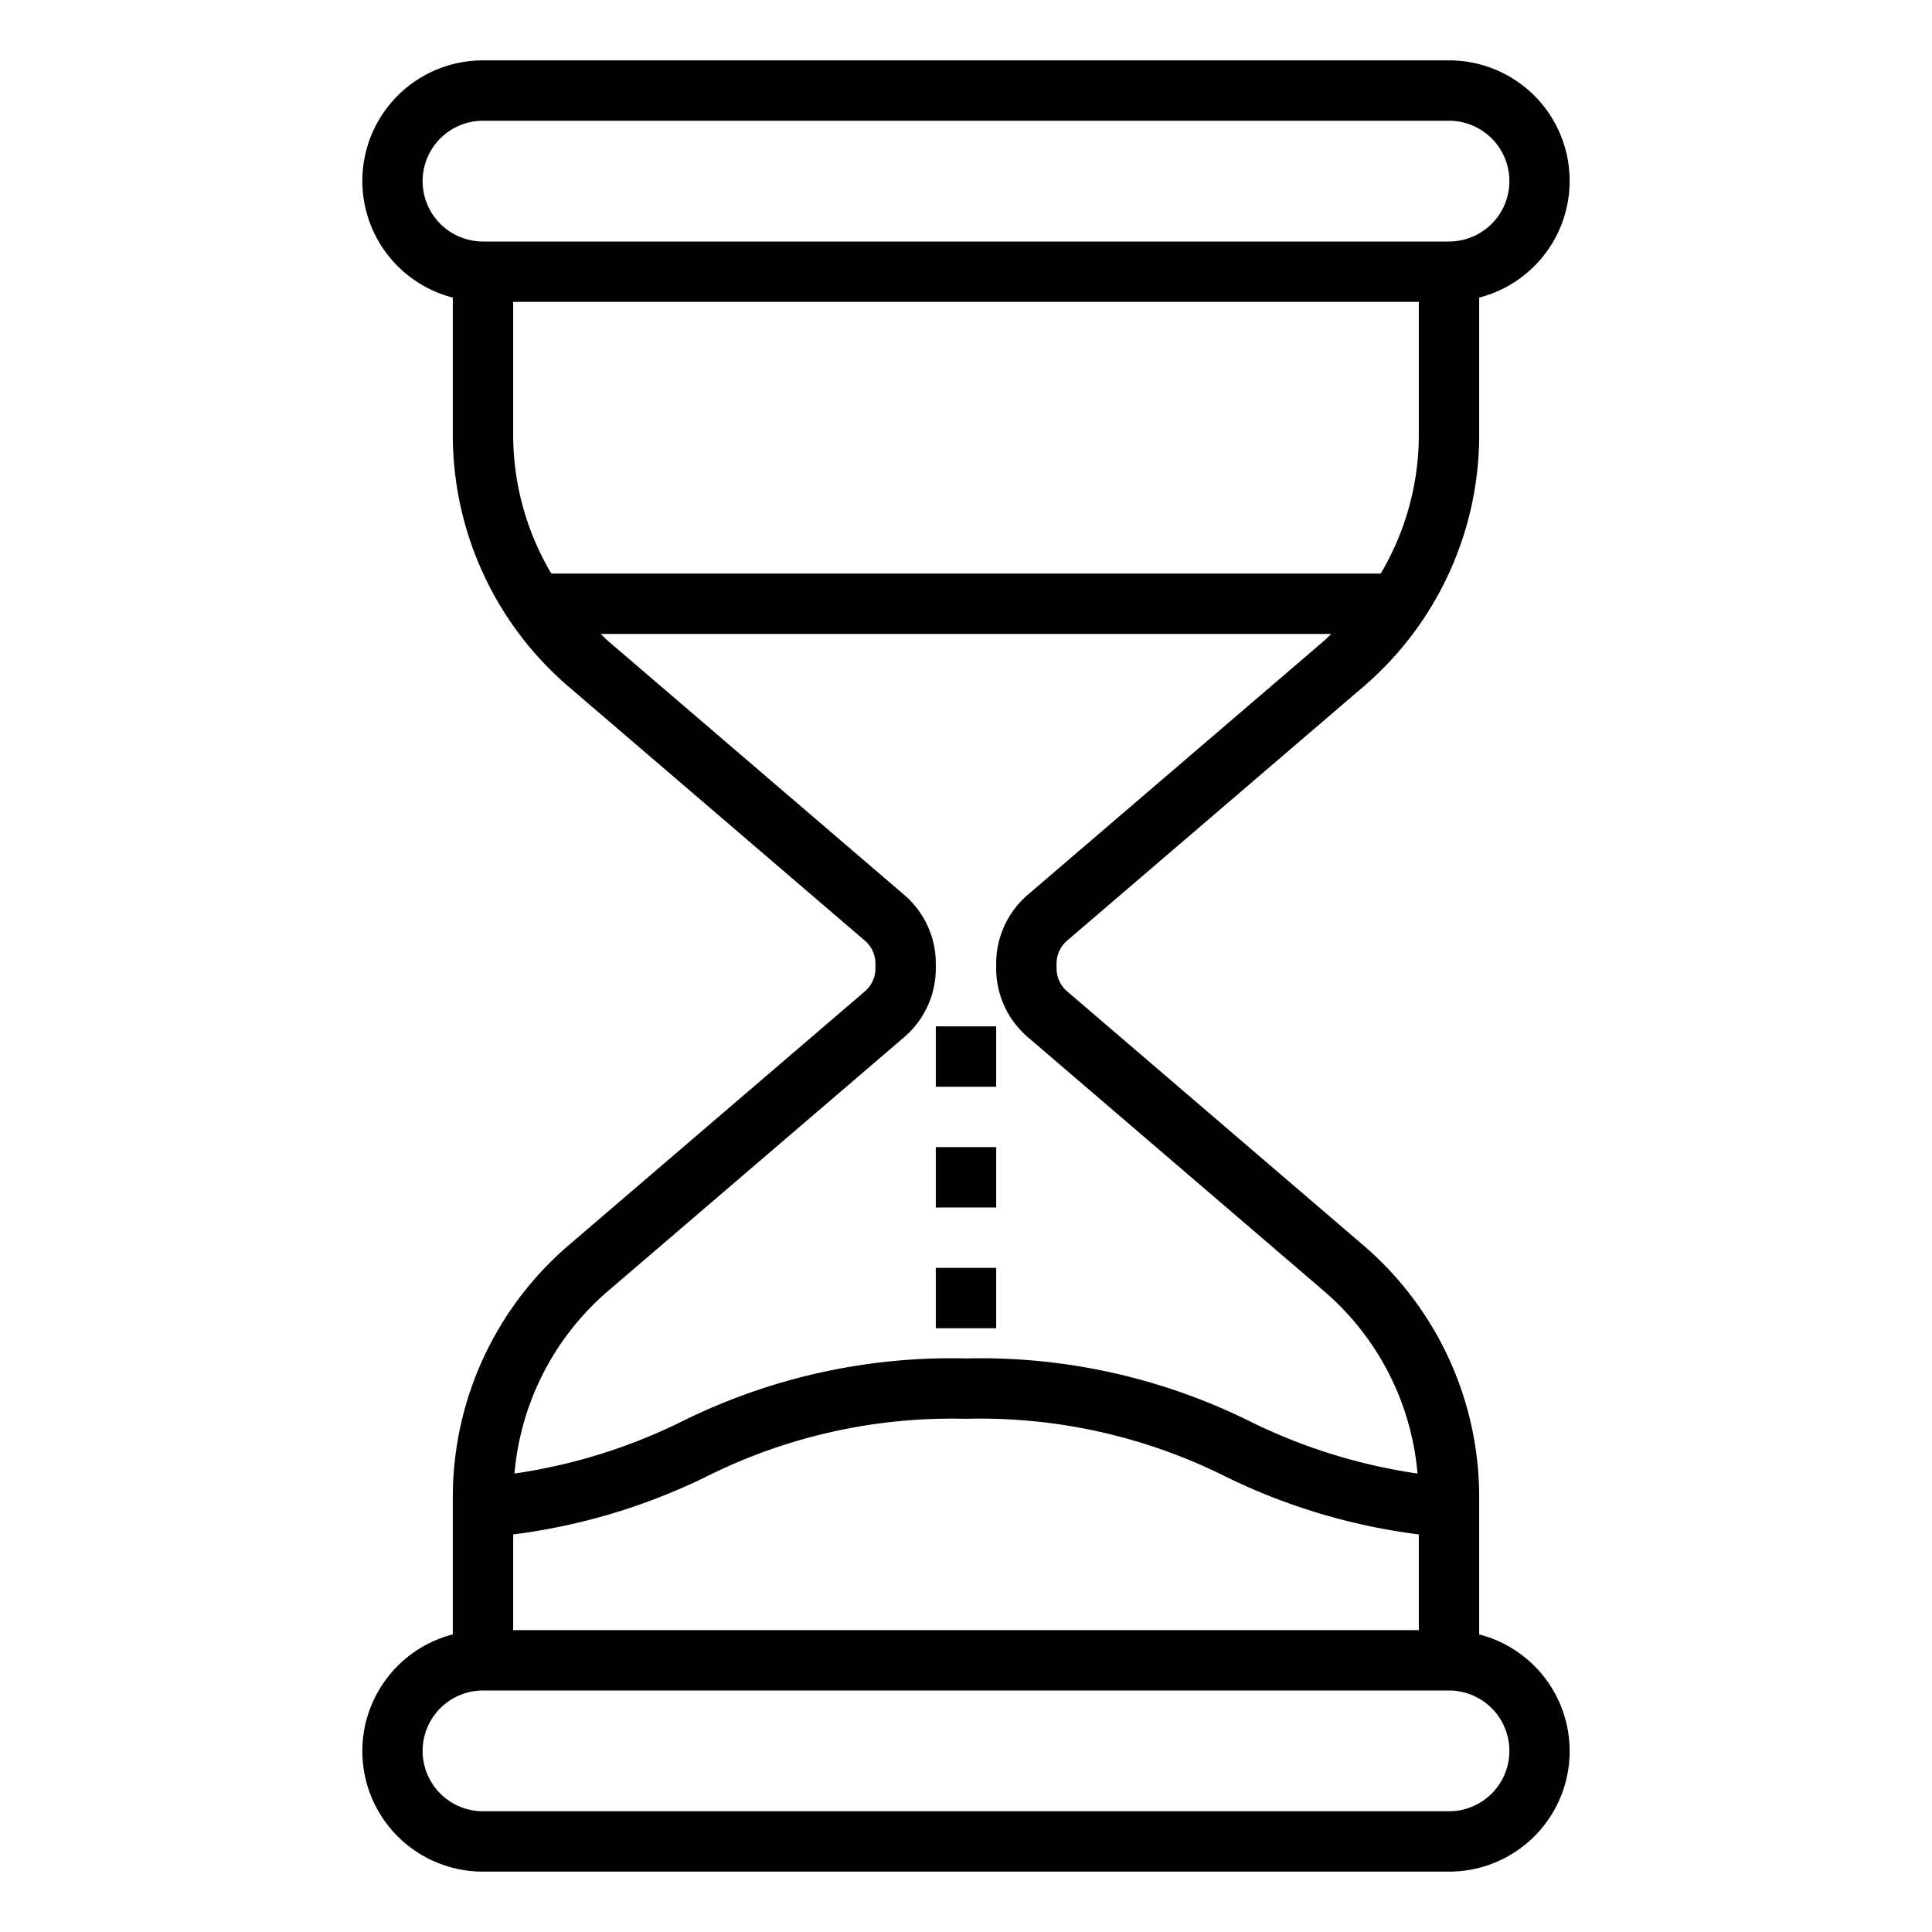 <svg xmlns="http://www.w3.org/2000/svg" viewBox="0 0 64 64" x="0px" y="0px"><g><path d="M49,54.142V49.6a10.982,10.982,0,0,0-3.842-8.352l-9.809-8.409A1,1,0,0,1,35,32.08v-.16a1,1,0,0,1,.349-.76l9.809-8.407A10.986,10.986,0,0,0,49,14.4V9.858A3.992,3.992,0,0,0,48,2H16a3.992,3.992,0,0,0-1,7.858V14.4a10.982,10.982,0,0,0,3.842,8.352l9.809,8.409A1,1,0,0,1,29,31.92v.16a1,1,0,0,1-.349.76l-9.809,8.407A10.986,10.986,0,0,0,15,49.6v4.542A3.992,3.992,0,0,0,16,62H48a3.992,3.992,0,0,0,1-7.858ZM17,50.83a20.308,20.308,0,0,0,6.4-1.916A18.163,18.163,0,0,1,32,47a18.163,18.163,0,0,1,8.6,1.914A20.308,20.308,0,0,0,47,50.83V54H17ZM14,6a2,2,0,0,1,2-2H48a2,2,0,0,1,0,4H16A2,2,0,0,1,14,6Zm3,4H47v4.4A8.994,8.994,0,0,1,45.737,19H18.264A8.985,8.985,0,0,1,17,14.4Zm3.143,32.766,9.809-8.408A3,3,0,0,0,31,32.08v-.16a2.993,2.993,0,0,0-1.048-2.277l-9.809-8.41c-.086-.073-.162-.156-.245-.233H44.1c-.084.077-.159.16-.246.234l-9.809,8.408A3,3,0,0,0,33,31.92v.16a2.993,2.993,0,0,0,1.048,2.277l9.809,8.41a8.973,8.973,0,0,1,3.1,6.046,18.541,18.541,0,0,1-5.547-1.726A20.073,20.073,0,0,0,32,45a20.073,20.073,0,0,0-9.41,2.087,18.541,18.541,0,0,1-5.547,1.726A8.978,8.978,0,0,1,20.143,42.766ZM48,60H16a2,2,0,0,1,0-4H48a2,2,0,0,1,0,4Z"></path><rect x="31" y="34" width="2" height="2"></rect><rect x="31" y="38" width="2" height="2"></rect><rect x="31" y="42" width="2" height="2"></rect></g></svg>